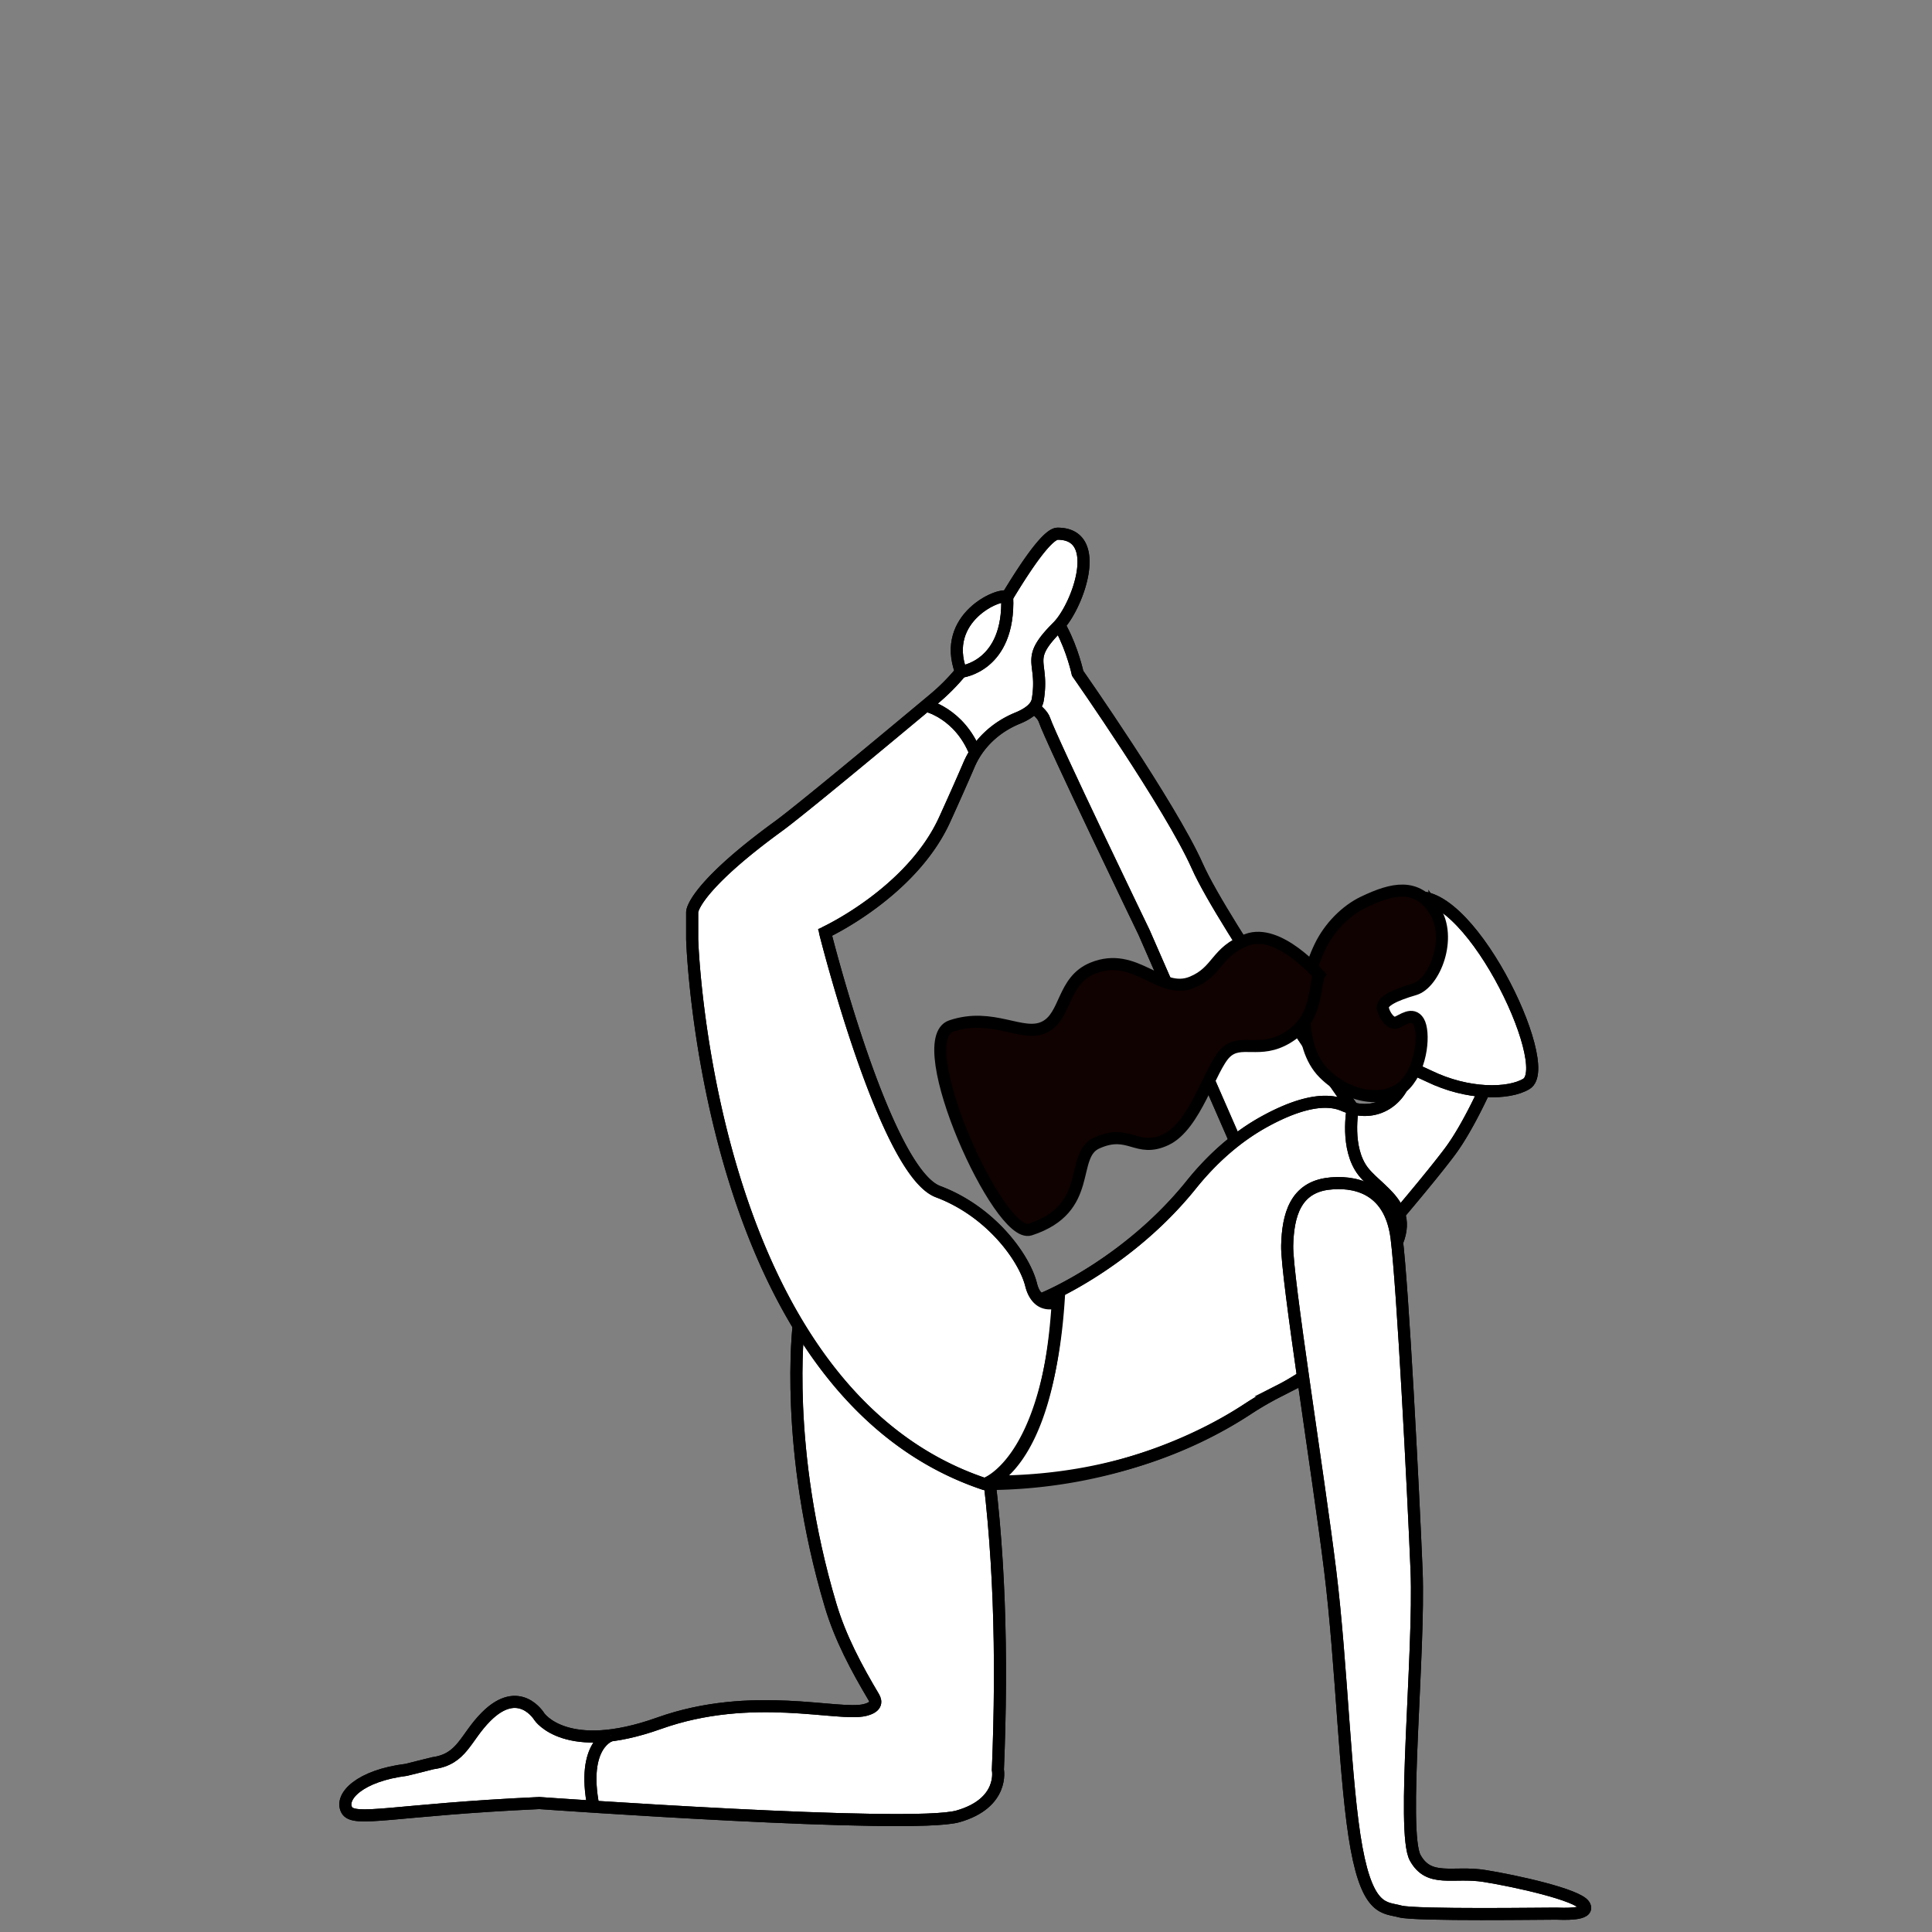 <svg width="800" height="800" fill="none" xmlns="http://www.w3.org/2000/svg"><rect width="100%" height="100%" fill="#808080" stroke="none"/><path d="M330.703 548.991s-6.173 50.682 13.237 115.748c4.023 13.49 10.674 25.93 17.87 38.031 1.227 2.061.938 4.167-3.646 5.31-11.007 2.751-46.782-8.255-85.308 5.503-38.526 13.759-49.533-2.751-49.533-2.751s-8.256-13.759-22.016 0c-8.694 8.694-9.835 17.624-22.014 19.264-.43.056-10.567 2.698-11.008 2.75-19.31 2.416-27.519 11.008-24.767 16.513 2.752 5.503 19.263 0 79.804-2.752 0 0 154.105 11.008 173.367 5.504 19.264-5.504 16.512-19.264 16.512-19.264 1.983-47.821.706-93.184-5.504-134.841l-76.994-49.015Z" fill="#fff" stroke="#000" stroke-width="5" stroke-miterlimit="10"/><path d="M330.703 548.991s-6.173 50.682 13.237 115.748c4.023 13.49 10.674 25.93 17.87 38.031 1.227 2.061.938 4.167-3.646 5.31-11.007 2.751-46.782-8.255-85.308 5.503-38.526 13.759-49.533-2.751-49.533-2.751s-8.256-13.759-22.016 0c-8.694 8.694-9.835 17.624-22.014 19.264-.43.056-10.567 2.698-11.008 2.75-19.31 2.416-27.519 11.008-24.767 16.513 2.752 5.503 19.263 0 79.804-2.752 0 0 154.105 11.008 173.367 5.504 19.264-5.504 16.512-19.264 16.512-19.264 1.983-47.821.706-93.184-5.504-134.841l-76.994-49.015Z" stroke="#000" stroke-width="5" stroke-miterlimit="10"/><path d="m511.469 472.457-37.725-86.345s-38.525-79.804-41.278-88.059c-2.752-8.255-34.556-19.884-34.556-19.884s-1.753-24.073 19.15-30.99c20.91-6.916 29.165 31.61 29.165 31.61s38.526 55.038 49.533 79.804c11.008 24.767 64.392 100.371 64.392 100.371l-48.681 13.493Z" fill="#fff" stroke="#000" stroke-width="5" stroke-miterlimit="10"/><path d="m511.469 472.457-37.725-86.345s-38.525-79.804-41.278-88.059c-2.752-8.255-34.556-19.884-34.556-19.884s-1.753-24.073 19.15-30.99c20.91-6.916 29.165 31.61 29.165 31.61s38.526 55.038 49.533 79.804c11.008 24.767 64.392 100.371 64.392 100.371l-48.681 13.493Z" stroke="#000" stroke-width="5" stroke-miterlimit="10"/><path d="M616.839 446.653s-8.254 19.263-16.512 30.27c-8.255 11.009-24.766 30.271-24.766 30.271l-8.255 33.022c-3.847 15.385-28.047 30.901-37.3 35.535a132.684 132.684 0 0 0-13.319 7.668C501.914 593.117 466.34 613.5 411 613.5c0 0 26.969-26.503 21.465-76.036 0 0 34.393-14.053 60.807-46.892 8.539-10.62 18.746-19.843 30.712-26.358 10.839-5.904 23.361-10.392 32.314-6.554 19.263 8.255 30.331-11.962 24.797-19.739" fill="#fff"/><path d="M616.839 446.653s-8.254 19.263-16.512 30.27c-8.255 11.009-24.766 30.271-24.766 30.271l-8.255 33.022c-3.847 15.385-28.047 30.901-37.3 35.535a132.684 132.684 0 0 0-13.319 7.668C501.914 593.117 466.34 613.5 411 613.5c0 0 26.969-26.503 21.465-76.036 0 0 34.393-14.053 60.807-46.892 8.539-10.62 18.746-19.843 30.712-26.358 10.839-5.904 23.361-10.392 32.314-6.554 19.263 8.255 30.331-11.962 24.797-19.739" stroke="#000" stroke-width="5" stroke-miterlimit="10"/><path d="M616.839 446.653s-8.254 19.263-16.512 30.27c-8.255 11.009-24.766 30.271-24.766 30.271l-8.255 33.022c-3.847 15.385-28.047 30.901-37.3 35.535a132.684 132.684 0 0 0-13.319 7.668c-14.773 9.698-53.649 31.098-108.989 31.098 0 0 30.271-27.52 24.767-77.053 0 0 34.393-14.053 60.807-46.892 8.539-10.62 18.746-19.843 30.712-26.358 10.839-5.904 23.361-10.392 32.314-6.554 19.263 8.255 30.331-11.962 24.797-19.739" stroke="#000" stroke-width="5" stroke-miterlimit="10" stroke-linejoin="bevel"/><path d="M577.296 439.294c-7.749-5.452-7.541-14.495-13.322-23.129-9.18-13.722 2.361-36.876 19.778-43.869 22.994-9.229 60.628 69.092 48.281 76.531-7.318 4.408-24.29 4.585-40.299-3.209-5.151-2.505-14.438-6.324-14.438-6.324Z" fill="#fff" stroke="#000" stroke-width="5" stroke-miterlimit="10"/><path d="M577.296 439.294c-7.749-5.452-7.541-14.495-13.322-23.129-9.18-13.722 2.361-36.876 19.778-43.869 22.994-9.229 60.628 69.092 48.281 76.531-7.318 4.408-24.29 4.585-40.299-3.209-5.151-2.505-14.438-6.324-14.438-6.324Z" stroke="#000" stroke-width="5" stroke-miterlimit="10"/><path d="M593.972 376.789c7.535 11.545.034 30.448-8.252 32.856-8.284 2.413-13.67 5.009-13.113 7.896.557 2.891 3.284 6.713 5.648 5.869 2.363-.851 6.62-4.546 9.127-.418 2.505 4.122 1.654 18.392-5.449 25.987-7.103 7.594-22.559 6.608-33.771-4.604-11.214-11.214-9.672-35.65-1.51-52.476 3.934-8.116 10.787-14.926 17.979-18.366 11.856-5.665 21.949-8.068 29.341 3.256Z" fill="#100200" stroke="#000" stroke-width="5" stroke-miterlimit="10"/><path d="M546.028 403.55c-1.956 8.879-1.547 19.25-13.029 26.159-11.484 6.906-19.243.135-25.523 6.235-6.284 6.1-12.429 30.147-24.64 35.924-12.214 5.773-15.141-4.689-28.661 1.414-11.567 5.219-.79 27.12-27.641 35.863-12.882 4.195-49.938-78.48-32.668-84.274 17.268-5.799 29.444 4.886 38.611.43 9.165-4.455 7.274-19.215 20.005-24.39 17.846-7.251 27.836 11.338 41.125 5.821 10.929-4.542 9.713-12.658 22.774-17.592 13.059-4.939 29.647 14.41 29.647 14.41Z" fill="#100200" stroke="#000" stroke-width="5" stroke-miterlimit="10"/><path d="M286.614 388.864s5.504 187.127 121.083 225.653c0 0 26.637-8.17 30.803-78.017 0 0-8.789 6.467-11.541-4.539-2.751-11.007-16.512-30.27-38.526-38.525-22.016-8.256-46.782-107.324-46.782-107.324s35.774-16.511 49.533-46.782c4.39-9.653 7.66-17.069 10.075-22.691 3.818-8.878 11.14-15.6 20.082-19.258 4.159-1.703 7.796-4.15 8.369-7.585 2.752-16.511-5.911-16.102 8.256-30.27 8.254-8.255 19.262-38.526 0-38.526-5.954 0-21.802 27.063-31.211 44.15a85.31 85.31 0 0 1-20.072 24.309c-19.578 16.346-55.673 46.354-64.295 52.623-30.271 22.015-35.774 33.023-35.774 35.775v11.007Z" fill="#fff" stroke="#000" stroke-width="5" stroke-miterlimit="10"/><path d="M286.614 388.864s5.504 187.127 121.083 225.653c0 0 26.137-5.67 30.303-75.517 0 0-8.289 3.967-11.041-7.039-2.751-11.007-16.512-30.27-38.526-38.525-22.016-8.256-46.782-107.324-46.782-107.324s35.774-16.511 49.533-46.782c4.39-9.653 7.66-17.069 10.075-22.691 3.818-8.878 11.14-15.6 20.082-19.258 4.159-1.703 7.796-4.15 8.369-7.585 2.752-16.511-5.911-16.102 8.256-30.27 8.254-8.255 19.262-38.526 0-38.526-5.954 0-21.802 27.063-31.211 44.15a85.31 85.31 0 0 1-20.072 24.309c-19.578 16.346-55.673 46.354-64.295 52.623-30.271 22.015-35.774 33.023-35.774 35.775v11.007Z" stroke="#000" stroke-width="5" stroke-miterlimit="10" stroke-linejoin="bevel"/><path d="M383.424 292.18s13.809 3.025 20.416 19.583Z" fill="#fff"/><path d="M383.424 292.18s13.809 3.025 20.416 19.583" stroke="#000" stroke-width="5" stroke-miterlimit="10"/><path d="M383.424 292.18s13.809 3.025 20.416 19.583" stroke="#000" stroke-width="5" stroke-miterlimit="10" stroke-linejoin="bevel"/><path d="M560.149 458.961s-3.229 16.562 4.406 26.218c7.668 9.698 26.926 16.67 6.25 41.041" fill="#fff"/><path d="M560.149 458.961s-3.229 16.562 4.406 26.218c7.668 9.698 26.926 16.67 6.25 41.041" stroke="#000" stroke-width="5" stroke-miterlimit="10"/><path d="M560.149 458.961s-3.229 16.562 4.406 26.218c7.668 9.698 26.926 16.67 6.25 41.041" stroke="#000" stroke-width="5" stroke-miterlimit="10"/><path d="M550.367 490.111c9.053-.994 25.194.572 27.947 22.587 2.539 20.314 6.879 103.884 8.255 137.595 1.375 33.71-6.346 108.47-.569 118.964 5.776 10.489 15.635 5.458 28.698 7.544 13.066 2.088 38.521 7.76 41.273 12.063 2.751 4.297-9.254 3.59-11.695 3.534-2.442-.054-58.367.806-64.507-.908-6.136-1.72-13.19.221-18.052-26.192-4.864-26.409-6.016-75.267-10.923-115.006-4.906-39.733-18.11-122.052-17.797-134.524.312-12.473 3.324-24.11 17.37-25.657Z" fill="#fff" stroke="#000" stroke-width="5" stroke-miterlimit="10"/><path d="M550.367 490.111c9.053-.994 25.194.572 27.947 22.587 2.539 20.314 6.879 103.884 8.255 137.595 1.375 33.71-6.346 108.47-.569 118.964 5.776 10.489 15.635 5.458 28.698 7.544 13.066 2.088 38.521 7.76 41.273 12.063 2.751 4.297-9.254 3.59-11.695 3.534-2.442-.054-58.367.806-64.507-.908-6.136-1.72-13.19.221-18.052-26.192-4.864-26.409-6.016-75.267-10.923-115.006-4.906-39.733-18.11-122.052-17.797-134.524.312-12.473 3.324-24.11 17.37-25.657Z" stroke="#000" stroke-width="5" stroke-miterlimit="10"/><path d="M397.909 278.167s20.26-2.058 19.15-30.988c-3.104-1.921-27.469 8.602-19.15 30.988Z" fill="#fff" stroke="#000" stroke-width="5" stroke-miterlimit="10"/><path d="M397.909 278.167s20.26-2.058 19.15-30.988c-3.104-1.921-27.469 8.602-19.15 30.988Z" stroke="#000" stroke-width="5" stroke-miterlimit="10"/><path d="M252.904 718.569s-12.29 3.531-7.177 29.545Z" fill="#fff"/><path d="M252.904 718.569s-12.29 3.531-7.177 29.545" stroke="#000" stroke-width="5" stroke-miterlimit="10"/><path d="M252.904 718.569s-12.29 3.531-7.177 29.545" stroke="#000" stroke-width="5" stroke-miterlimit="10"/></svg>